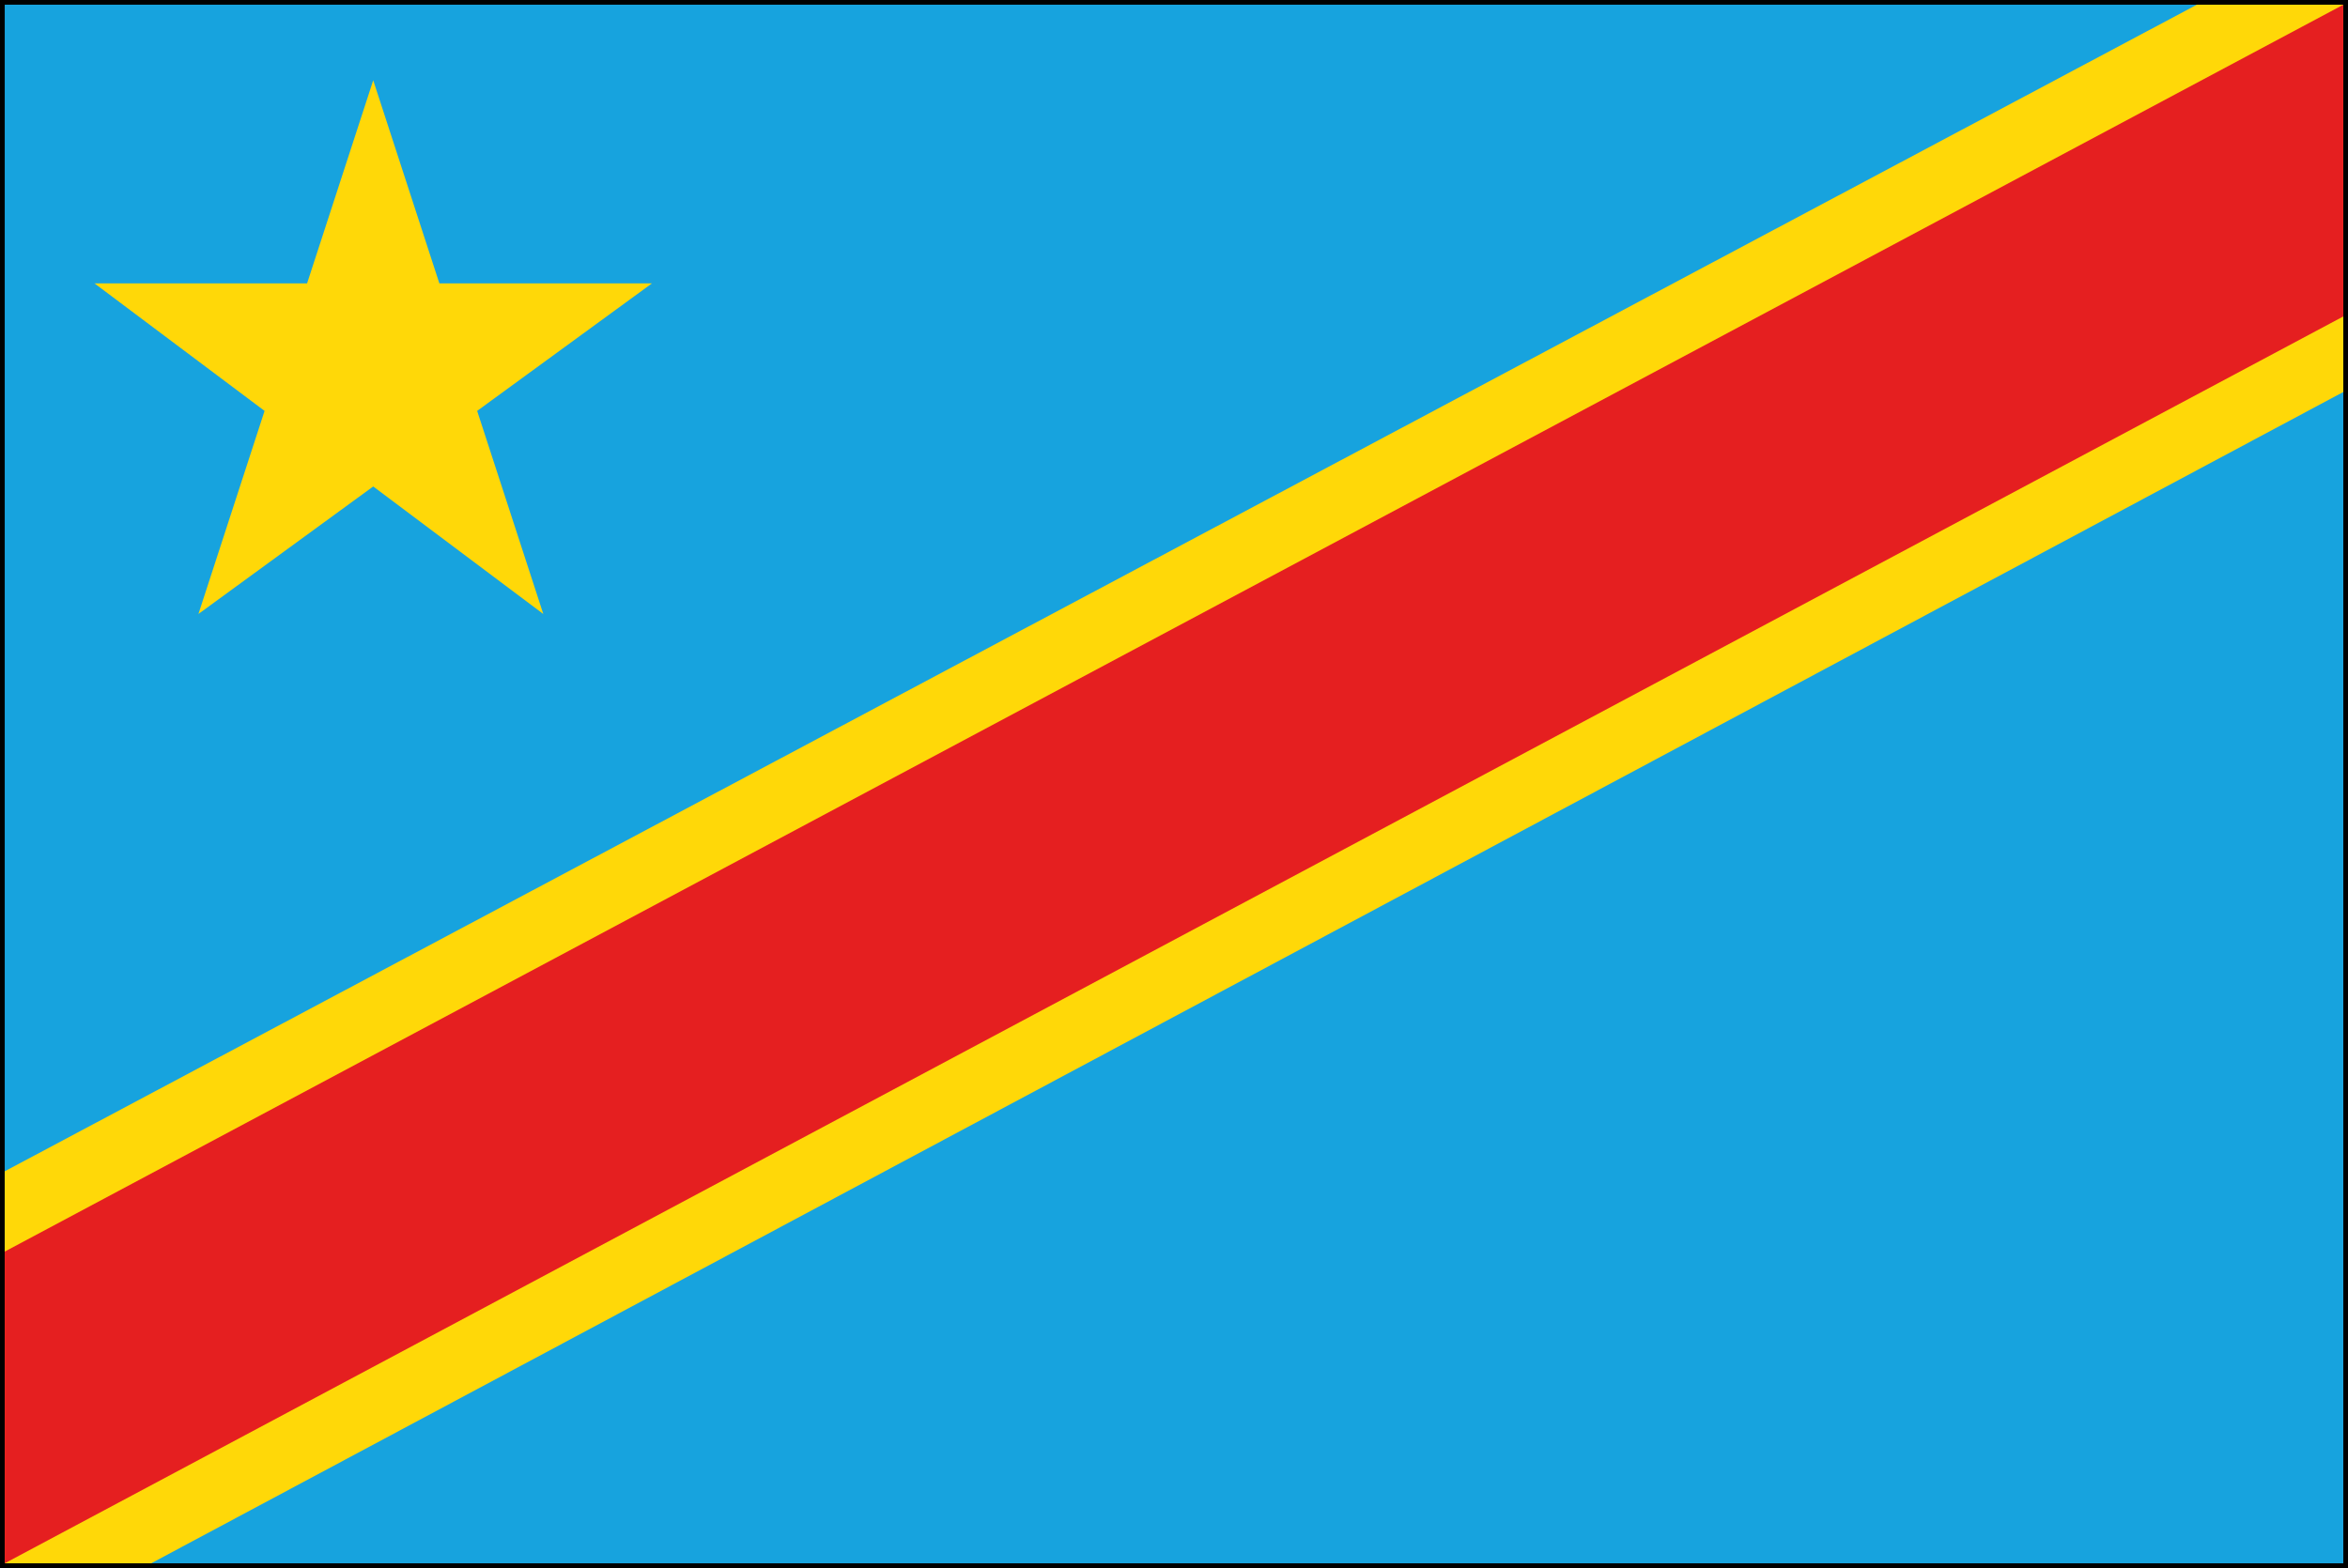 <?xml version="1.0" encoding="utf-8"?>
<!-- Generator: Adobe Illustrator 19.1.0, SVG Export Plug-In . SVG Version: 6.00 Build 0)  -->
<svg version="1.1" id="Layer_1" xmlns="http://www.w3.org/2000/svg" xmlns:xlink="http://www.w3.org/1999/xlink" x="0px" y="0px"
	 viewBox="0 0 49.7 33.2" enable-background="new 0 0 49.7 33.2" xml:space="preserve">
<rect x="0" y="0" width="49.7" height="33.2" fill="#333333" stroke="none"/>
<g>
	<path fill="#FFFFFF" d="M-15,83h79.5c3.1,0,5.7-2.6,5.7-5.7V-58.9c0-3.1-2.6-5.7-5.7-5.7H-15c-3.1,0-5.7,2.6-5.7,5.7V77.4
		C-20.7,80.5-18.1,83-15,83z"/>
	<path fill="none" stroke="#EDEDED" stroke-width="0.5" stroke-miterlimit="10" d="M-15,83h79.5c3.1,0,5.7-2.6,5.7-5.7V-58.9
		c0-3.1-2.6-5.7-5.7-5.7H-15c-3.1,0-5.7,2.6-5.7,5.7V77.4C-20.7,80.5-18.1,83-15,83z"/>
	<polygon fill="#17A3DE" points="49.6,33.1 49.6,33.1 0.1,33.1 0,0.1 49.6,0.1 49.6,33.1 	"/>
	<path d="M49.6,0.1v33H0.1v-33H49.6 M49.7,0L49.7,0H0.1H0v0.1v33v0.1h0.1h49.5h0.1v-0.1v-33V0z"/>
	<polygon fill="#FFD808" points="46.5,0.1 0.1,24.8 0.1,33.1 0.1,33.1 3.2,33.1 49.6,8.3 49.6,0.1 	"/>
	<polygon fill="#E51F20" points="49.6,0.1 0.1,26.5 0.1,33.1 0.1,33.1 0.1,33.1 49.6,6.7 	"/>
	<polygon fill="#FFD808" points="7.9,1.7 9.3,6 13.8,6 10.1,8.7 11.5,13 7.9,10.3 4.2,13 5.6,8.7 2,6 6.5,6 	"/>
</g>
</svg>
